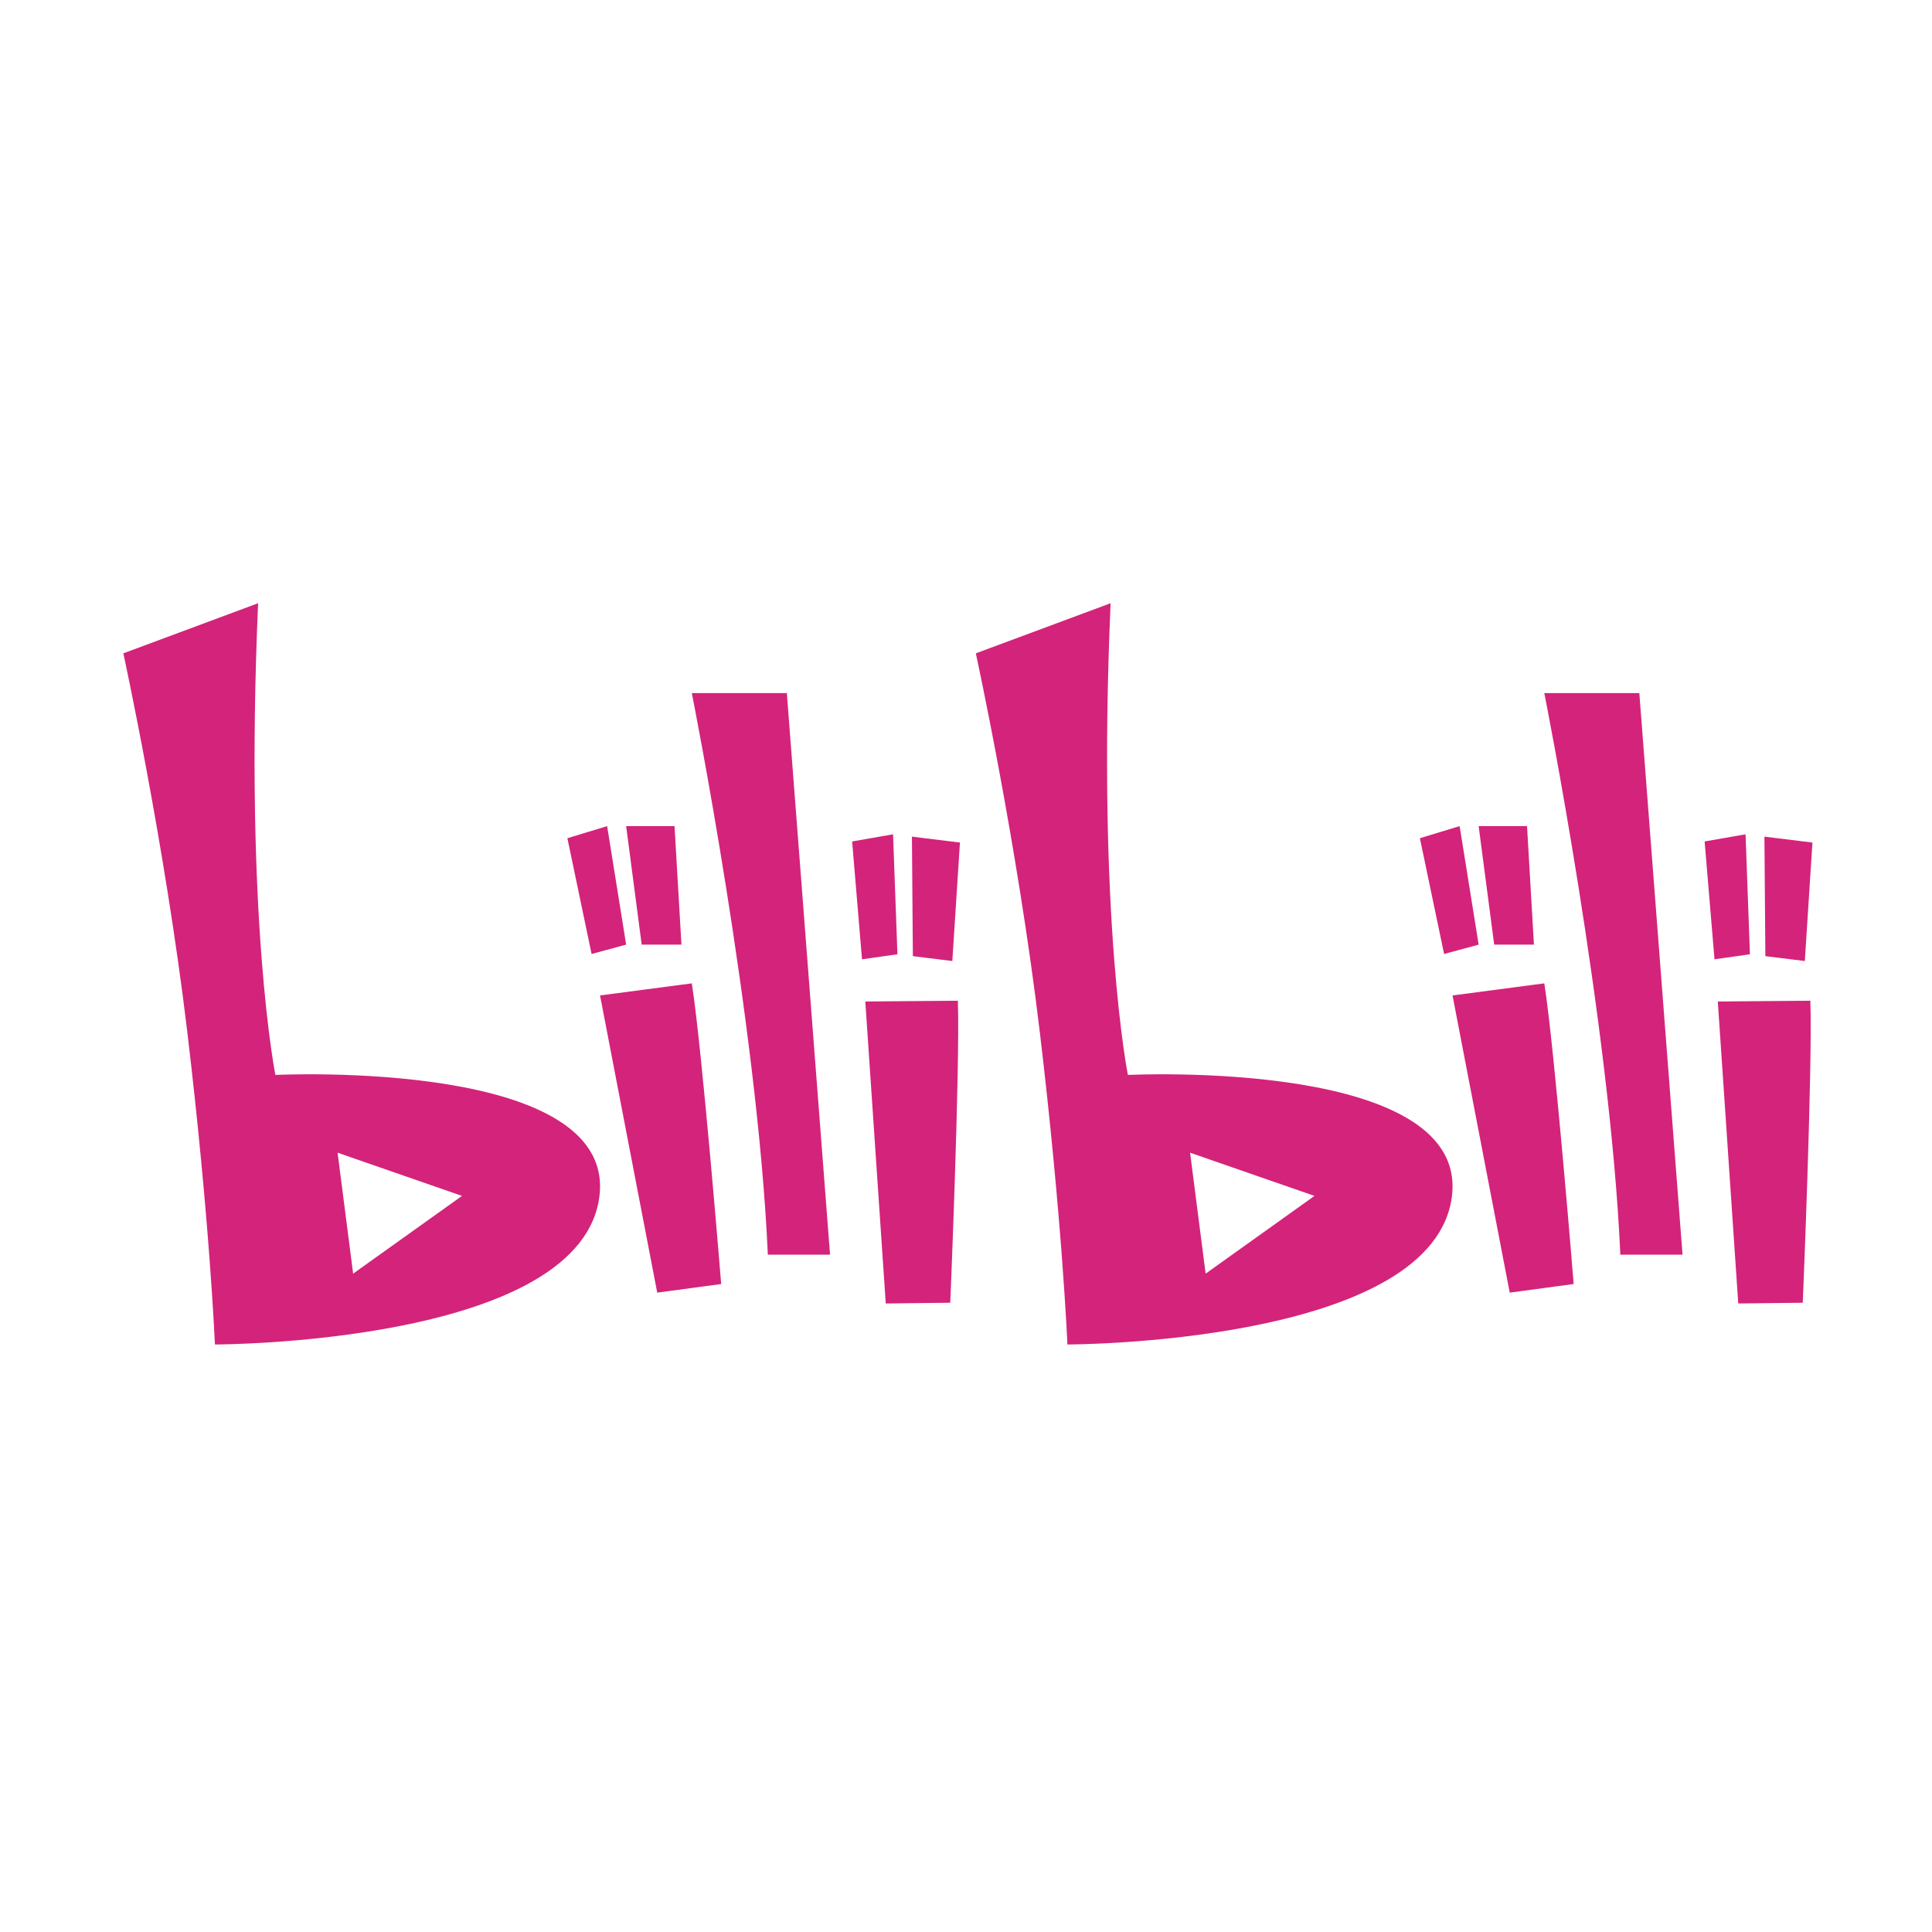 <?xml version="1.0" standalone="no"?><!DOCTYPE svg PUBLIC "-//W3C//DTD SVG 1.1//EN" "http://www.w3.org/Graphics/SVG/1.1/DTD/svg11.dtd"><svg t="1612959440967" class="icon" viewBox="0 0 1024 1024" version="1.1" xmlns="http://www.w3.org/2000/svg" p-id="2154" xmlns:xlink="http://www.w3.org/1999/xlink" width="200" height="200"><defs><style type="text/css"></style></defs><path d="M145.96 569.74s-16.48-82.42-9.16-250.02l-71.43 26.56s21.98 100.74 33.89 200.56c11.91 99.82 14.65 165.76 14.65 165.76s189.77 0 203.41-76.01c13.64-76.01-171.36-66.85-171.36-66.85z m41.21 105.32l-8.24-64.11 65.94 22.9-57.7 41.21zM318.03 527.61l30.32 157.52 33.89-4.58S372.17 556 366.67 521.2l-48.64 6.41zM300.73 444.27l12.82 61.36 18.32-4.95-10.07-62.82zM331.87 437.86l8.24 62.82h21.07l-3.67-62.82zM458.63 530.82l10.84 160.05 34.19-0.4s5.23-124.85 4.03-160.06l-49.06 0.41zM451.65 445.99l5.23 62.47 18.78-2.68-2.32-63.58zM483.34 443.43l0.5 63.35 20.91 2.58 4.04-62.79zM366.67 367.35s34.8 174.01 40.3 297.64h32.97l-22.9-297.64h-50.37zM597.8 569.74s-16.48-82.42-9.16-250.02l-71.43 26.56s21.98 100.74 33.89 200.56c11.91 99.82 14.65 165.76 14.65 165.76s189.77 0 203.41-76.01c13.64-76.01-171.36-66.85-171.36-66.85z m41.21 105.32l-8.24-64.11 65.94 22.9-57.7 41.21zM769.87 527.61l30.32 157.52 33.89-4.58S824.01 556 818.51 521.2l-48.64 6.41zM752.57 444.27l12.83 61.36 18.31-4.95-10.07-62.82zM783.71 437.86l8.25 62.82h21.06l-3.66-62.82zM910.47 530.82l10.84 160.05 34.19-0.4s5.23-124.85 4.03-160.06l-49.06 0.41zM903.49 445.99l5.23 62.47 18.78-2.68-2.32-63.58zM935.18 443.43l0.5 63.35 20.91 2.58 4.04-62.79zM818.51 367.35s34.8 174.01 40.3 297.64h32.97l-22.9-297.64h-50.37z" p-id="2155" fill="#d4237a"></path></svg>